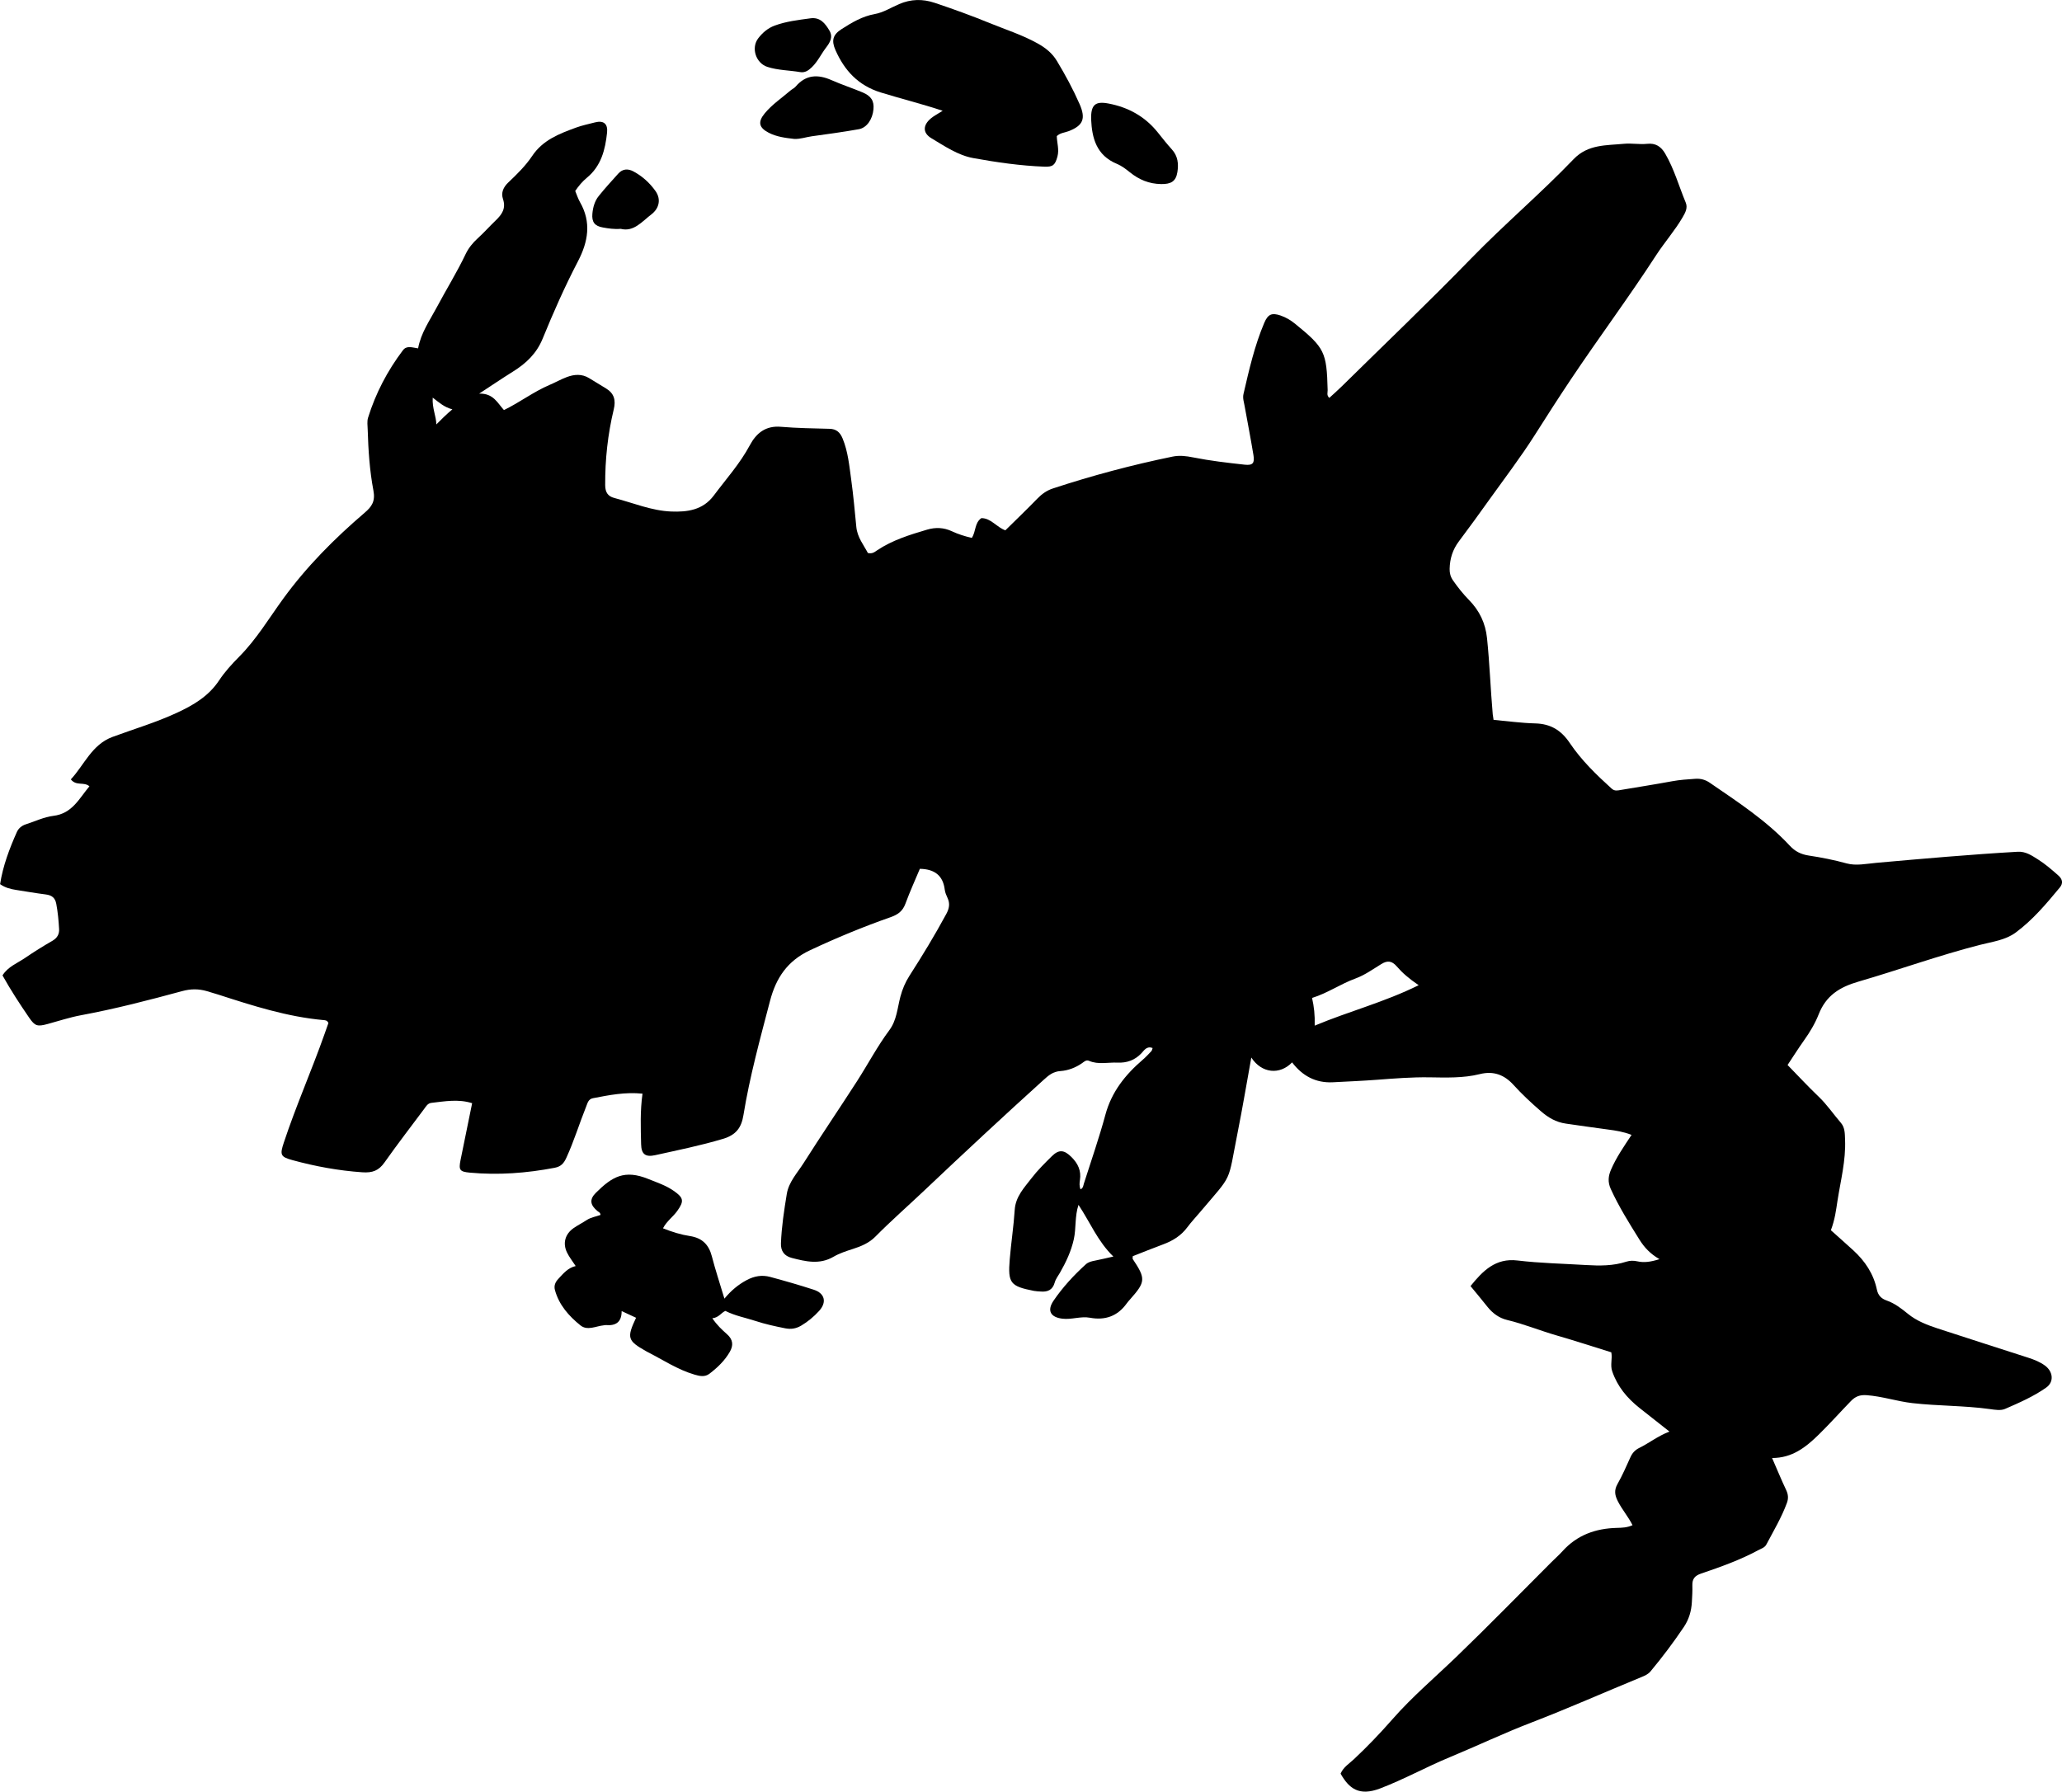 <?xml version="1.0" encoding="utf-8"?>
<!-- Generator: Adobe Illustrator 24.0.2, SVG Export Plug-In . SVG Version: 6.00 Build 0)  -->
<svg version="1.1" id="Layer_1" xmlns="http://www.w3.org/2000/svg" xmlns:xlink="http://www.w3.org/1999/xlink" x="0px" y="0px"
	 viewBox="0 0 929.76 808.04" style="enable-background:new 0 0 929.76 808.04;" xml:space="preserve">
<g>
	<path d="M188.52,157.11c1.3-7.06,5.25-12.55,8.35-18.39c4.29-8.08,9.14-15.85,13.08-24.13c1.29-2.7,3.17-5.04,5.44-7.1
		c2.83-2.57,5.38-5.45,8.14-8.1c2.78-2.67,4.69-5.37,3.27-9.62c-0.94-2.81,0.06-5.28,2.46-7.55c3.86-3.65,7.75-7.48,10.68-11.86
		c4.84-7.23,12.19-10.02,19.7-12.78c2.8-1.03,5.76-1.64,8.67-2.39c3.83-0.99,5.83,0.63,5.42,4.57c-0.82,7.75-2.64,15.06-9.07,20.37
		c-2.05,1.69-3.78,3.74-5.29,5.99c0.72,1.71,1.25,3.48,2.15,5.04c5.22,9.08,3.66,17.88-0.89,26.62
		c-5.92,11.36-11.11,23.08-15.94,34.92c-2.75,6.74-7.48,11.2-13.4,14.88c-4.76,2.97-9.41,6.13-15.23,9.93
		c6.47-0.18,8.28,4.29,11.17,7.42c7.17-3.49,13.41-8.31,20.61-11.36c2.6-1.1,5.07-2.52,7.71-3.51c3.37-1.27,6.81-1.54,10.09,0.47
		c2.55,1.56,5.11,3.1,7.66,4.67c3.63,2.23,4.44,5.26,3.44,9.42c-2.69,11.21-3.93,22.6-3.86,34.16c0.02,3.3,1.25,5.04,4.11,5.79
		c8.52,2.23,16.82,5.77,25.69,6.11c7.16,0.27,14.22-0.59,19.17-7.22c5.56-7.45,11.81-14.38,16.24-22.66c2.93-5.48,7.14-8.91,14-8.33
		c7.29,0.61,14.64,0.72,21.96,0.91c3.13,0.08,4.76,1.64,5.9,4.41c2.45,5.95,2.99,12.28,3.86,18.52c0.98,7.09,1.61,14.23,2.31,21.35
		c0.46,4.7,3.34,8.15,5.21,11.73c2.07,0.48,3.13-0.52,4.19-1.23c6.89-4.6,14.67-6.98,22.5-9.3c3.85-1.14,7.56-0.97,11.19,0.73
		c2.85,1.33,5.83,2.26,8.97,3c1.93-2.86,1.21-6.84,4.33-8.93c4.39,0.03,6.75,4.04,10.81,5.5c4.76-4.69,9.67-9.39,14.4-14.27
		c2.03-2.09,4.23-3.68,6.99-4.59c17.72-5.83,35.72-10.63,53.99-14.38c3.14-0.65,6.11-0.28,9.31,0.36
		c7.66,1.53,15.45,2.43,23.23,3.28c3.65,0.4,4.54-0.69,3.94-4.32c-1.22-7.39-2.64-14.75-3.98-22.13c-0.32-1.79-0.94-3.56-0.51-5.43
		c2.52-10.87,4.98-21.75,9.36-32.07c1.67-3.93,3.42-4.68,7.44-3.29c2.37,0.82,4.52,2.1,6.48,3.7
		c13.33,10.86,14.23,12.68,14.67,29.92c0.03,1.09-0.56,2.32,0.75,3.5c1.88-1.73,3.84-3.44,5.68-5.26
		c19.46-19.16,39.22-38.02,58.25-57.6c14.99-15.42,31.39-29.33,46.26-44.83c6.45-6.72,14.7-6.13,22.66-6.9
		c3.44-0.33,6.98,0.38,10.48,0.01c3.73-0.39,6.23,1.16,8.13,4.44c4.05,6.97,6.19,14.71,9.25,22.07c0.98,2.36-0.15,4.47-1.37,6.57
		c-3.52,6.06-8.18,11.32-11.98,17.17c-12.32,19-25.86,37.16-38.43,55.96c-5.52,8.25-10.92,16.67-16.25,25.08
		c-6.41,10.1-13.71,19.64-20.68,29.39c-4.45,6.23-8.93,12.44-13.54,18.55c-2.83,3.74-4.12,7.86-4.21,12.48
		c-0.04,1.91,0.41,3.57,1.5,5.15c2.19,3.16,4.57,6.15,7.26,8.89c4.69,4.8,7.4,10.41,8.1,17.19c1.19,11.43,1.57,22.92,2.58,34.36
		c0.06,0.65,0.19,1.29,0.37,2.48c6.24,0.56,12.49,1.44,18.75,1.6c6.95,0.18,11.72,3.05,15.62,8.85c5.2,7.73,11.92,14.26,18.84,20.53
		c1.39,1.26,2.71,0.87,4.17,0.63c7.72-1.3,15.46-2.51,23.16-3.93c3.46-0.64,6.94-0.86,10.43-1.1c2.44-0.17,4.57,0.43,6.58,1.82
		c12.62,8.67,25.5,17.03,36.02,28.35c2.36,2.54,5.01,3.91,8.55,4.44c5.74,0.86,11.45,2,17.09,3.55c4.28,1.17,8.93,0.14,13.4-0.26
		c21.23-1.89,42.45-3.77,63.73-5c3.6-0.21,6.4,1.74,9.18,3.49c3.22,2.04,6.13,4.55,9.01,7.09c2.12,1.86,2.35,3.66,0.76,5.58
		c-6.05,7.31-12.18,14.61-19.86,20.28c-4.65,3.44-10.54,4.13-15.96,5.52c-18.56,4.73-36.55,11.26-54.89,16.59
		c-8.66,2.51-14.67,6.34-17.99,14.78c-1.63,4.14-3.97,8.04-6.6,11.73c-2.59,3.65-4.98,7.44-7.42,11.11
		c4.75,4.86,9.25,9.72,14.04,14.3c3.76,3.59,6.63,7.88,9.99,11.77c1.89,2.19,1.78,4.92,1.89,7.59c0.4,9.42-2.01,18.49-3.43,27.68
		c-0.63,4.08-1.1,8.21-2.96,13.17c3.22,2.88,6.71,5.96,10.14,9.1c5.28,4.84,9.11,10.59,10.6,17.68c0.54,2.58,1.99,4.07,4.37,4.9
		c3.68,1.29,6.68,3.62,9.68,6.06c3.91,3.19,8.62,4.99,13.34,6.55c13.58,4.47,27.22,8.78,40.82,13.19c2.69,0.87,5.3,1.88,7.63,3.6
		c3.58,2.66,4.16,7.3,0.51,9.88c-5.7,4.03-12.17,6.84-18.55,9.62c-1.96,0.85-4.63,0.39-6.92,0.07c-11.56-1.6-23.26-1.36-34.85-2.68
		c-6.95-0.79-13.62-3.07-20.65-3.58c-3.03-0.22-5.06,0.57-7.06,2.62c-4.87,5.02-9.52,10.24-14.53,15.15
		c-5.87,5.75-12,10.58-21.04,10.57c2.24,5.13,4.18,9.87,6.37,14.49c0.94,1.98,1.03,3.83,0.31,5.77c-2.42,6.58-6.01,12.59-9.27,18.75
		c-0.76,1.43-2.3,1.83-3.61,2.54c-8.22,4.44-16.99,7.56-25.79,10.55c-2.88,0.98-4.05,2.44-3.96,5.36c0.08,2.49-0.08,5-0.22,7.49
		c-0.22,4.07-1.33,7.85-3.63,11.27c-4.65,6.91-9.65,13.56-14.98,19.96c-1.17,1.4-2.63,1.99-4.13,2.61
		c-16.59,6.82-32.98,14.11-49.74,20.55c-12.41,4.77-24.43,10.51-36.72,15.6c-10.6,4.39-20.64,9.99-31.38,14.08
		c-9.54,3.64-14.05-0.04-17.81-6.67c1.2-2.91,3.86-4.51,6.03-6.54c6.09-5.7,11.84-11.74,17.33-17.99
		c8.93-10.18,19.23-18.9,28.94-28.26c14.5-13.97,28.56-28.41,42.81-42.65c1.65-1.65,3.41-3.19,4.97-4.92
		c6.56-7.27,14.9-10.24,24.48-10.48c2.27-0.06,4.61-0.1,7.07-1.22c-1.93-3.87-4.68-7-6.56-10.68c-1.43-2.79-1.83-5.01-0.23-7.86
		c2.2-3.91,4.02-8.04,5.86-12.14c0.87-1.94,2.12-3.26,4.02-4.19c4.42-2.18,8.28-5.31,13.56-7.35c-4.97-3.92-9.26-7.27-13.52-10.66
		c-5.54-4.41-9.91-9.58-12.28-16.49c-1.01-2.93,0.15-5.58-0.42-8.59c-8.15-2.53-16.34-5.21-24.61-7.6
		c-7.51-2.17-14.75-5.16-22.38-6.99c-3.63-0.87-6.6-3.06-8.95-6.05c-2.35-2.99-4.81-5.89-7.54-9.23
		c5.56-6.89,11.3-12.73,21.18-11.54c10.26,1.23,20.6,1.42,30.9,2.05c6.17,0.37,12.25,0.42,18.19-1.52c1.63-0.53,3.33-0.51,4.95-0.15
		c3.03,0.67,5.93,0.29,9.98-0.98c-4.15-2.4-6.84-5.3-8.99-8.74c-4.65-7.46-9.32-14.89-12.98-22.93c-1.41-3.1-1.12-5.8,0.09-8.62
		c2.36-5.52,5.78-10.44,9.29-15.75c-3.66-1.44-7.2-1.98-10.77-2.44c-6.27-0.8-12.53-1.77-18.79-2.64c-4.6-0.64-8.09-2.78-11.4-5.66
		c-4.28-3.72-8.43-7.56-12.24-11.77c-4.13-4.57-9.01-6.46-15.23-4.9c-7.49,1.87-15.24,1.56-22.86,1.45
		c-7.86-0.11-15.62,0.51-23.42,1.1c-6.64,0.5-13.3,0.78-19.95,1.13c-7.78,0.4-13.77-2.9-18.4-8.97c-5.53,5.75-13.72,5-18.39-2.18
		c-2.08,11.48-3.93,22.56-6.12,33.57c-4.73,23.81-1.89,18.27-16.97,36.12c-1.94,2.29-4,4.49-5.79,6.89
		c-2.8,3.76-6.52,6.06-10.84,7.66c-4.66,1.72-9.26,3.6-13.74,5.35c0,0.68-0.13,1.08,0.02,1.3c5.88,8.8,5.79,10.26-1.12,18.05
		c-0.55,0.62-1.12,1.24-1.6,1.92c-4.12,5.76-9.72,7.75-16.57,6.48c-4.18-0.77-8.23,0.92-12.42,0.43c-5.33-0.62-7.1-3.61-4.02-8.13
		c4.14-6.06,9.11-11.47,14.57-16.41c1.16-1.05,2.61-1.36,4.11-1.65c2.56-0.5,5.1-1.13,8.29-1.84c-7.06-6.84-10.47-15.42-15.72-23.31
		c-1.74,5.26-1.01,10.47-2.1,15.46c-1.21,5.5-3.53,10.35-6.25,15.13c-0.82,1.44-1.93,2.82-2.35,4.37c-0.94,3.44-3.22,4.4-6.41,4.12
		c-0.99-0.08-2-0.09-2.97-0.28c-10.65-2.09-11.81-3.48-10.93-14.18c0.61-7.47,1.77-14.89,2.25-22.36c0.39-6.03,4.3-10,7.58-14.29
		c2.72-3.56,5.96-6.74,9.15-9.9c3.24-3.21,5.62-2.88,8.9,0.41c2.91,2.91,4.42,6.14,3.78,10.31c-0.2,1.29-0.34,2.65,0.26,4.2
		c1.24-0.53,1.24-1.73,1.54-2.65c3.28-10.31,6.86-20.54,9.68-30.98c2.78-10.32,8.96-18.04,16.81-24.78c1.39-1.19,2.64-2.54,3.9-3.87
		c0.3-0.32,0.36-0.86,0.58-1.42c-2.63-1.08-3.83,1.05-5.03,2.33c-2.99,3.16-6.61,4.42-10.79,4.23c-4.28-0.19-8.66,1.01-12.85-0.8
		c-1.3-0.56-2.19,0.38-3.13,1.04c-2.93,2.06-6.37,3.34-9.74,3.57c-3.41,0.22-5.41,1.99-7.59,3.96
		c-18.15,16.42-36.06,33.09-53.83,49.92c-7.37,6.98-15.01,13.67-22.16,20.9c-2.72,2.75-6.4,4.29-10.01,5.44
		c-3.04,0.97-6.09,1.97-8.77,3.53c-6.28,3.66-12.51,2.14-18.81,0.52c-3.36-0.86-5.01-3.12-4.88-6.58c0.29-7.5,1.43-14.9,2.64-22.28
		c0.89-5.43,4.77-9.48,7.59-13.93c7.84-12.36,16.07-24.48,24-36.79c4.95-7.68,9.21-15.81,14.68-23.17c3.31-4.46,3.6-9.93,4.94-15.02
		c0.91-3.44,2.22-6.54,4.14-9.54c5.84-9.09,11.45-18.33,16.59-27.85c1.28-2.37,1.73-4.6,0.57-7.11c-0.55-1.2-1.12-2.48-1.28-3.77
		c-0.78-6.43-4.59-9.31-11.23-9.44c-2.13,5.09-4.53,10.35-6.52,15.76c-1.22,3.32-3.37,4.89-6.61,6.03
		c-12.39,4.34-24.5,9.35-36.42,14.95c-10.2,4.79-15.32,12.5-18.02,22.86c-4.45,17.06-9.15,34.07-11.98,51.49
		c-0.92,5.66-3.3,8.92-9.21,10.69c-10.06,3.02-20.3,5.08-30.52,7.35c-4.46,0.99-6.31-0.39-6.41-4.97
		c-0.17-7.47-0.47-14.94,0.63-22.76c-7.8-0.8-15.06,0.64-22.34,2.05c-2.06,0.4-2.41,2.12-3.01,3.62c-3.1,7.71-5.51,15.69-8.99,23.26
		c-1.15,2.5-2.41,3.95-5.27,4.5c-12.67,2.42-25.4,3.38-38.25,2.19c-4.58-0.42-5.09-1.19-4.18-5.72c1.69-8.47,3.45-16.93,5.22-25.6
		c-6.24-1.98-12.31-0.83-18.36-0.15c-1.71,0.19-2.44,1.62-3.32,2.8c-5.98,8-12.07,15.92-17.83,24.07
		c-2.61,3.69-5.38,4.76-10.04,4.44c-10.71-0.74-21.14-2.66-31.43-5.47c-5.45-1.49-5.78-2.37-3.94-7.9
		c5.49-16.59,12.58-32.58,18.39-49.05c0.6-1.71,1.21-3.43,1.72-4.88c-0.53-1.27-1.41-1.27-2.21-1.34
		c-16.38-1.48-31.9-6.47-47.43-11.49c-1.74-0.56-3.49-1.09-5.25-1.59c-3.7-1.04-7.15-1.05-11.11,0.03
		c-15.08,4.09-30.21,8.02-45.6,10.87c-5.05,0.94-9.97,2.58-14.95,3.93c-4.71,1.28-5.76,0.98-8.41-2.88
		c-4.23-6.16-8.31-12.43-11.99-19.02c2.46-3.97,6.7-5.5,10.22-7.91c3.98-2.73,8.09-5.28,12.27-7.69c2.16-1.25,3.16-3,3.03-5.29
		c-0.21-3.82-0.57-7.63-1.28-11.41c-0.52-2.78-2.09-3.87-4.74-4.21c-4.45-0.57-8.88-1.33-13.31-2.03c-2.46-0.39-4.87-0.93-7.28-2.61
		c1.28-8.25,4.2-15.96,7.56-23.51c0.75-1.68,2.22-2.9,4.08-3.49c4.12-1.31,8.15-3.29,12.36-3.8c8.56-1.03,11.62-7.81,16.29-13.34
		c-2.58-2.17-5.84,0.04-8.39-3.11c6.07-6.52,9.44-15.71,18.84-19.17c9.65-3.56,19.53-6.48,28.91-10.83
		c7.51-3.48,14.36-7.48,19.1-14.63c2.56-3.86,5.75-7.37,9.03-10.67c7.82-7.86,13.45-17.34,19.9-26.21
		c10.56-14.51,23.11-27.11,36.68-38.72c3.3-2.82,4.89-5.21,3.97-10.07c-1.7-8.97-2.3-18.17-2.57-27.34
		c-0.05-1.83-0.36-3.79,0.16-5.47c3.43-11.04,8.73-21.16,15.7-30.39C183.36,155.69,185.84,156.73,188.52,157.11z M592.8,462.54
		c15.61-6.54,31.31-10.53,46.88-18.24c-4.38-2.96-7.36-5.56-9.92-8.52c-2.16-2.49-4.18-2.7-6.9-1.03c-3.81,2.35-7.55,5.03-11.7,6.54
		c-6.7,2.44-12.52,6.58-19.55,8.76C592.5,454.01,592.93,457.61,592.8,462.54z M195.11,179.32c-0.29,4.83,1.56,8.26,1.64,12.08
		c2.37-2.36,4.47-4.52,7.23-6.8C200.33,183.66,198.11,181.62,195.11,179.32z"/>
	<path d="M286.8,594.28c-2.21-1.02-4.12-1.91-6.5-3.02c0.03,5.07-2.72,6.68-7.05,6.32c-0.33-0.03-0.66,0.07-0.99,0.1
		c-3.53,0.35-7.39,2.57-10.53,0.04c-5.21-4.2-9.67-9.19-11.51-15.94c-0.54-1.99,0.2-3.61,1.51-5.02c2.23-2.4,4.32-4.99,7.84-5.81
		c-1.41-2.16-2.88-4-3.89-6.07c-2.03-4.17-0.9-8.3,2.89-10.99c1.9-1.34,4.01-2.37,5.95-3.66c1.93-1.27,4.23-1.59,6.25-2.32
		c-0.07-1.12-0.79-1.27-1.29-1.68c-3.4-2.77-3.83-5.32-0.76-8.35c7.27-7.19,12.82-10.57,23.63-6.18c3.85,1.56,7.8,2.84,11.29,5.25
		c4.66,3.21,4.91,4.7,1.73,9.16c-1.9,2.67-4.75,4.58-6.43,7.82c4.12,1.66,8.09,2.88,12.15,3.5c5.48,0.85,8.5,3.81,9.88,9.12
		c1.61,6.23,3.65,12.36,5.67,19.1c3.01-3.64,6.22-6.32,10.05-8.36c3.46-1.85,6.94-2.42,10.59-1.43c6.59,1.78,13.15,3.66,19.64,5.77
		c5.01,1.62,6,5.65,2.39,9.59c-2.34,2.56-5.01,4.81-8.06,6.61c-2.33,1.38-4.64,1.71-7.17,1.21c-4.57-0.9-9.12-1.9-13.56-3.36
		c-4.42-1.45-9.04-2.26-13.45-4.49c-1.89,0.8-2.96,3.04-5.88,3.31c2.06,3.06,4.35,5.19,6.62,7.2c2.76,2.45,2.94,5.05,1.23,8
		c-2.29,3.95-5.53,7.05-9.12,9.8c-2.11,1.62-4.42,1.1-6.69,0.44c-7.75-2.26-14.42-6.77-21.53-10.37c-0.15-0.08-0.29-0.16-0.44-0.25
		C282.95,604.62,282.53,603.35,286.8,594.28z"/>
	<path d="M425.06,49.96c-9.73-3.22-18.94-5.48-27.99-8.28c-10.09-3.13-16.3-9.87-20.37-19.12c-1.86-4.24-1.22-6.88,2.75-9.42
		c4.61-2.96,9.36-5.79,14.89-6.78c4.01-0.72,7.41-2.95,11.06-4.51c5.35-2.29,10.58-2.4,16.04-0.58c8.36,2.8,16.65,5.8,24.81,9.14
		c7.22,2.95,14.68,5.31,21.56,9.14c3.6,2,6.6,4.36,8.74,7.91c3.78,6.28,7.27,12.71,10.22,19.43c2.93,6.66,1.61,9.78-5.04,12.3
		c-1.68,0.64-3.61,0.69-5.22,2.17c0.05,2.97,1.14,6.04,0.3,9.19c-1.02,3.8-1.99,4.77-5.84,4.62c-10.83-0.42-21.57-1.96-32.18-3.89
		c-6.81-1.24-12.85-5.37-18.82-8.94c-4.01-2.4-3.87-5.93-0.2-8.97C421.13,52.23,422.76,51.42,425.06,49.96z"/>
	<path d="M358.12,62.65c-3.96-0.45-7.93-0.93-11.53-2.8c-4.45-2.31-4.94-4.89-1.77-8.73c3.31-4.02,7.65-6.89,11.55-10.26
		c0.75-0.65,1.75-1.07,2.38-1.81c4.62-5.44,10.05-5.61,16.19-2.91c4.56,2.01,9.31,3.58,13.91,5.49c3.98,1.65,5.35,3.9,5,7.65
		c-0.41,4.49-2.98,8.34-6.61,8.99c-7.04,1.25-14.12,2.22-21.2,3.19C363.39,61.83,360.84,62.78,358.12,62.65z"/>
	<path d="M492,53.93c-0.19-6.72,1.86-8.37,7.79-7.25c8.98,1.7,16.48,5.84,22.24,13.02c2.08,2.59,4.13,5.22,6.36,7.67
		c2.74,3.01,3.09,6.53,2.5,10.25c-0.68,4.25-2.95,5.45-7.32,5.39c-5.44-0.08-9.95-1.97-14.09-5.3c-1.8-1.45-3.72-2.93-5.83-3.8
		C494.27,70.05,492.38,62.1,492,53.93z"/>
	<path d="M365.3,8.28c4.51-0.68,6.75,2.25,8.68,5.49c1.74,2.94,0.29,5.34-1.52,7.71c-2.21,2.89-3.73,6.28-6.42,8.86
		c-1.52,1.46-3.08,2.55-5.28,2.17c-4.9-0.83-9.94-0.79-14.73-2.34c-5.2-1.68-7.48-8.54-4.14-12.9c1.94-2.52,4.31-4.58,7.39-5.72
		C354.47,9.63,359.91,9.02,365.3,8.28z"/>
	<path d="M279.88,103.2c-3.08,0.24-5.55-0.18-8.01-0.61c-3.72-0.64-5.11-2.43-4.76-6.25c0.26-2.84,1.04-5.66,2.82-7.89
		c2.8-3.51,5.85-6.81,8.85-10.16c1.96-2.19,4.37-2.3,6.81-1c4.02,2.15,7.38,5.2,9.98,8.87c2.58,3.63,1.7,7.8-1.86,10.52
		C289.43,99.95,285.76,104.69,279.88,103.2z"/>
</g>
</svg>
